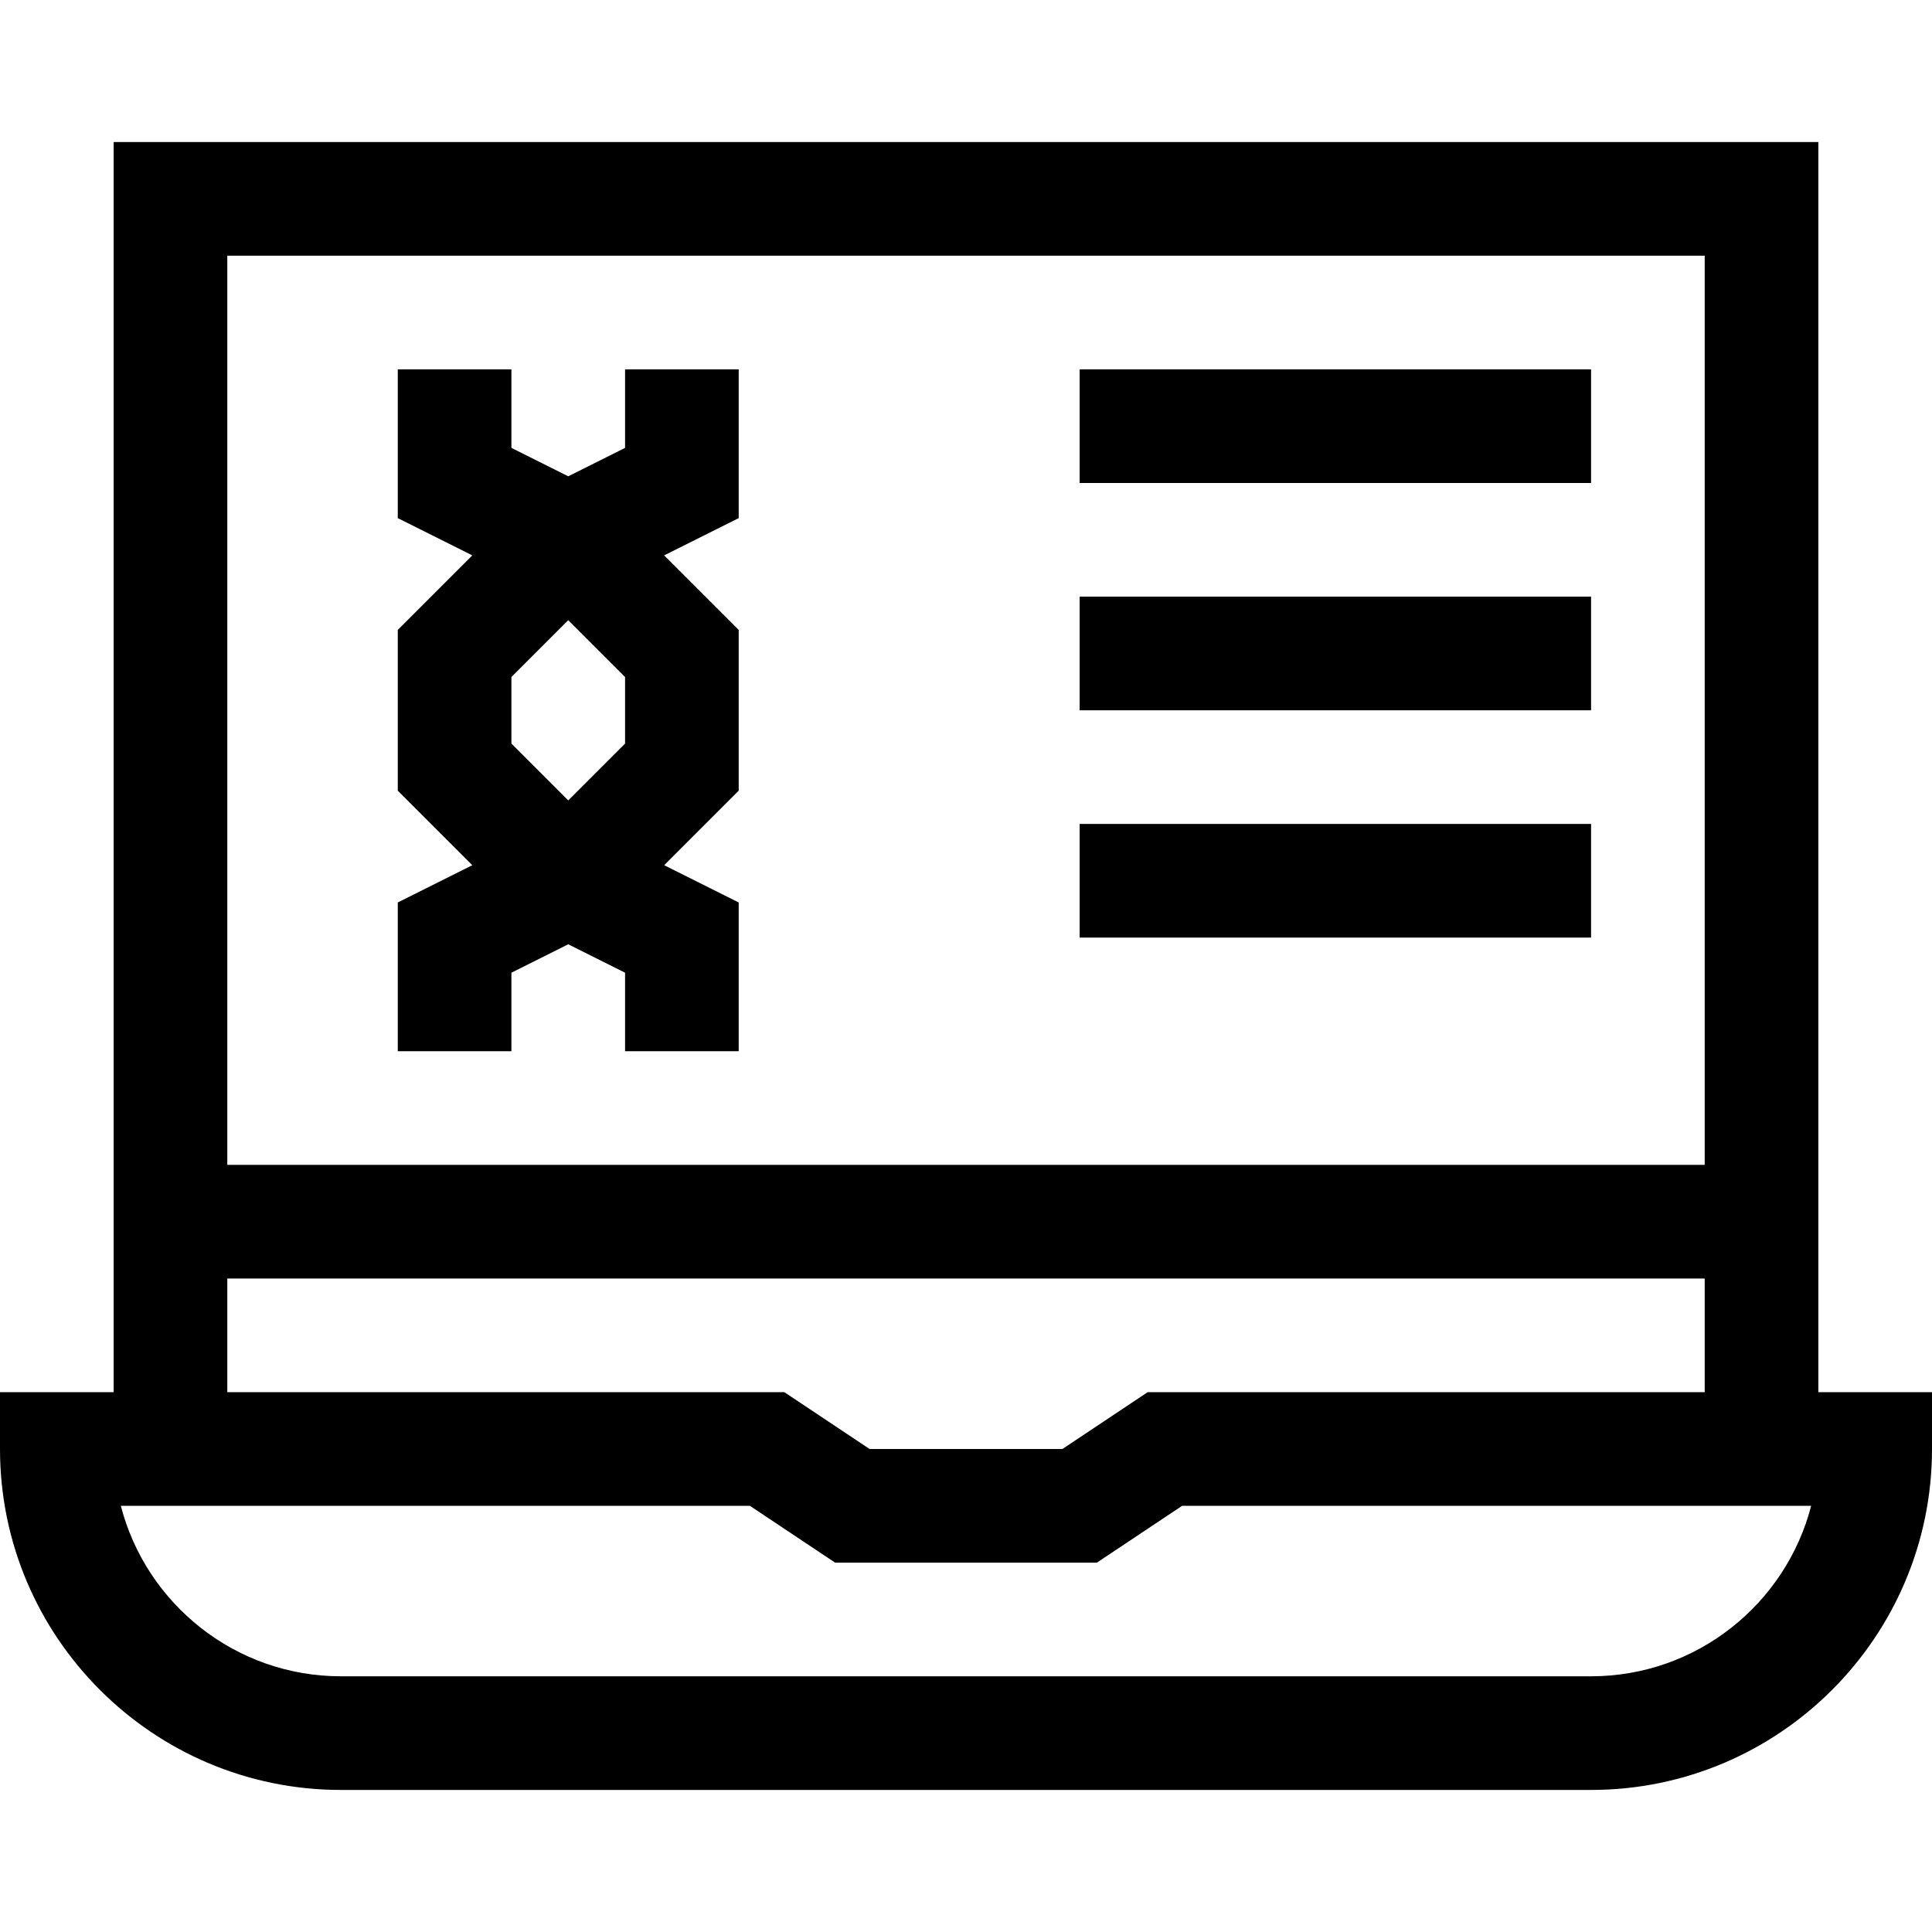 <svg id="Capa_1" enable-background="new 0 0 510 510" height="512" viewBox="0 0 510 510" width="512" xmlns="http://www.w3.org/2000/svg"><g><path d="m480 367.5v-330h-450v330h-30v15c0 49.626 40.374 90 90 90h330c49.626 0 90-40.374 90-90v-15zm-30-300v240h-390v-240zm-390 270h390v30h-147.042l-22.5 15h-50.916l-22.5-15h-147.042zm360 105h-330c-27.906 0-51.425-19.15-58.102-45h166.06l22.5 15h69.084l22.5-15h166.06c-6.677 25.85-30.196 45-58.102 45z"/><path d="m135 256.771 15-7.5 15 7.5v20.729h30v-39.27l-19.678-9.839 19.678-19.678v-42.426l-19.678-19.678 19.678-9.839v-39.27h-30v20.729l-15 7.5-15-7.5v-20.729h-30v39.27l19.678 9.839-19.678 19.678v42.426l19.678 19.678-19.678 9.839v39.27h30zm15-45.484-15-15v-17.574l15-15 15 15v17.574z"/><path d="m285 97.5h135v30h-135z"/><path d="m285 157.5h135v30h-135z"/><path d="m285 217.5h135v30h-135z"/></g></svg>